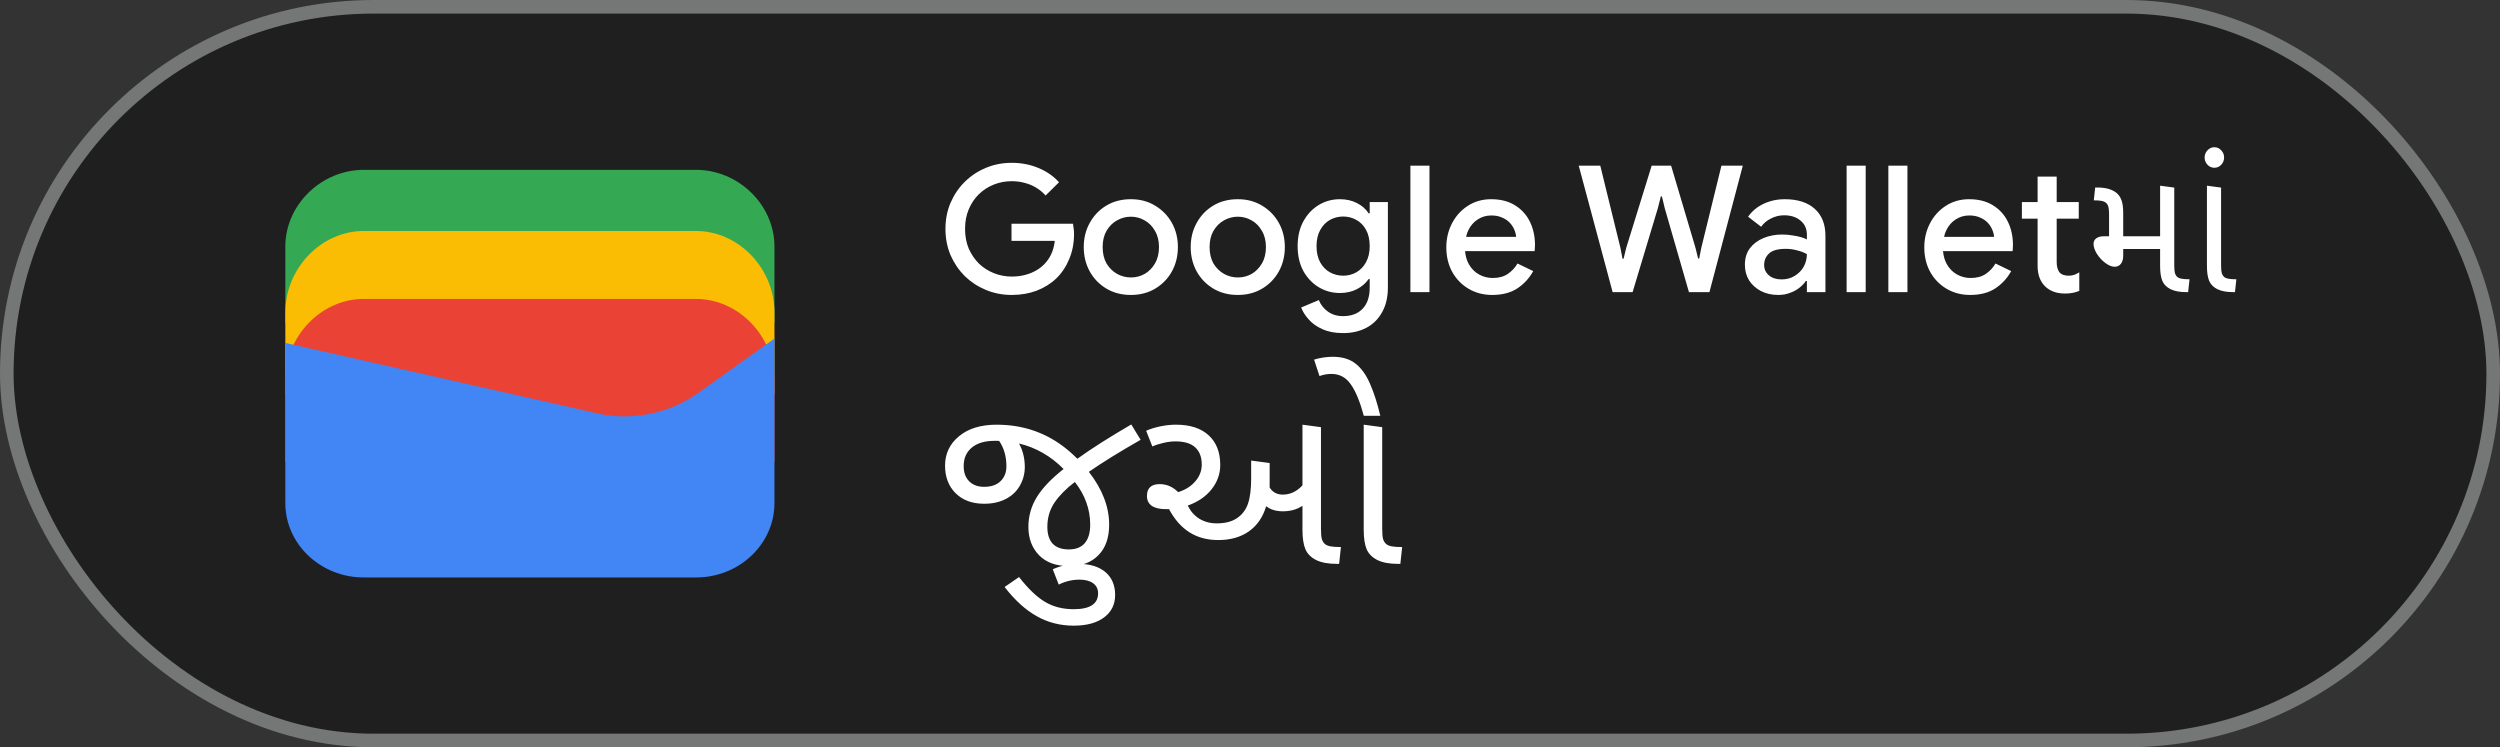 <svg width="184" height="55" viewBox="0 0 184 55" fill="none" xmlns="http://www.w3.org/2000/svg">
<rect x="0" y="0" width="184" height="55" fill="#333333" stroke="none"/>
<rect x="0.5" y="0.5" width="183" height="54" rx="27" fill="#1F1F1F"/>
<rect x="0.5" y="0.5" width="183" height="54" rx="27" stroke="#747775"/>
<path d="M57 23.791H21V18.145C21 15.081 23.642 12.5 26.78 12.5H51.22C54.358 12.5 57 15.081 57 18.145V23.791Z" fill="#34A853"/>
<path d="M57 29H21V23C21 19.743 23.642 17 26.78 17H51.22C54.358 17 57 19.743 57 23V29Z" fill="#FBBC04"/>
<path d="M57 34H21V28C21 24.743 23.642 22 26.78 22H51.22C54.358 22 57 24.743 57 28V34Z" fill="#EA4335"/>
<path d="M21 25.241L43.849 30.402C46.48 31.048 49.438 30.402 51.575 28.79L57 24.918V37.016C57 40.08 54.37 42.5 51.247 42.5H26.753C23.63 42.5 21 40.08 21 37.016V25.241Z" fill="#4285F4"/>
<path d="M74.46 21.708C73.793 21.708 73.164 21.587 72.575 21.344C71.986 21.101 71.466 20.763 71.015 20.33C70.573 19.888 70.222 19.372 69.962 18.783C69.711 18.185 69.585 17.539 69.585 16.846C69.585 16.153 69.711 15.511 69.962 14.922C70.222 14.324 70.573 13.808 71.015 13.375C71.466 12.933 71.986 12.591 72.575 12.348C73.164 12.105 73.793 11.984 74.46 11.984C75.171 11.984 75.825 12.11 76.423 12.361C77.03 12.612 77.537 12.963 77.944 13.414L76.956 14.389C76.757 14.164 76.527 13.973 76.267 13.817C76.016 13.661 75.738 13.544 75.435 13.466C75.132 13.379 74.807 13.336 74.46 13.336C74.001 13.336 73.563 13.418 73.147 13.583C72.731 13.748 72.363 13.986 72.042 14.298C71.73 14.601 71.483 14.97 71.301 15.403C71.119 15.828 71.028 16.309 71.028 16.846C71.028 17.383 71.119 17.869 71.301 18.302C71.492 18.727 71.743 19.095 72.055 19.407C72.376 19.71 72.744 19.944 73.16 20.109C73.576 20.274 74.014 20.356 74.473 20.356C74.898 20.356 75.292 20.295 75.656 20.174C76.029 20.053 76.354 19.879 76.631 19.654C76.908 19.429 77.134 19.156 77.307 18.835C77.48 18.506 77.589 18.137 77.632 17.73H74.447V16.469H78.971C78.988 16.573 79.006 16.694 79.023 16.833C79.04 16.963 79.049 17.089 79.049 17.21V17.223C79.049 17.89 78.932 18.501 78.698 19.056C78.473 19.611 78.156 20.087 77.749 20.486C77.342 20.876 76.856 21.179 76.293 21.396C75.738 21.604 75.127 21.708 74.46 21.708ZM83.235 21.708C82.55 21.708 81.948 21.552 81.428 21.24C80.908 20.928 80.501 20.508 80.206 19.979C79.911 19.442 79.764 18.844 79.764 18.185C79.764 17.526 79.911 16.933 80.206 16.404C80.501 15.867 80.908 15.442 81.428 15.13C81.948 14.818 82.55 14.662 83.235 14.662C83.911 14.662 84.509 14.822 85.029 15.143C85.549 15.455 85.956 15.875 86.251 16.404C86.546 16.933 86.693 17.526 86.693 18.185C86.693 18.844 86.546 19.442 86.251 19.979C85.956 20.508 85.549 20.928 85.029 21.24C84.509 21.552 83.911 21.708 83.235 21.708ZM83.235 20.421C83.599 20.421 83.937 20.334 84.249 20.161C84.561 19.979 84.812 19.723 85.003 19.394C85.202 19.056 85.302 18.653 85.302 18.185C85.302 17.717 85.202 17.318 85.003 16.989C84.812 16.651 84.561 16.395 84.249 16.222C83.937 16.04 83.599 15.949 83.235 15.949C82.871 15.949 82.529 16.04 82.208 16.222C81.896 16.395 81.64 16.651 81.441 16.989C81.25 17.318 81.155 17.717 81.155 18.185C81.155 18.653 81.25 19.056 81.441 19.394C81.64 19.723 81.9 19.979 82.221 20.161C82.542 20.334 82.88 20.421 83.235 20.421ZM91.106 21.708C90.421 21.708 89.819 21.552 89.299 21.24C88.779 20.928 88.372 20.508 88.077 19.979C87.782 19.442 87.635 18.844 87.635 18.185C87.635 17.526 87.782 16.933 88.077 16.404C88.372 15.867 88.779 15.442 89.299 15.13C89.819 14.818 90.421 14.662 91.106 14.662C91.782 14.662 92.38 14.822 92.9 15.143C93.42 15.455 93.827 15.875 94.122 16.404C94.417 16.933 94.564 17.526 94.564 18.185C94.564 18.844 94.417 19.442 94.122 19.979C93.827 20.508 93.42 20.928 92.9 21.24C92.38 21.552 91.782 21.708 91.106 21.708ZM91.106 20.421C91.47 20.421 91.808 20.334 92.12 20.161C92.432 19.979 92.683 19.723 92.874 19.394C93.073 19.056 93.173 18.653 93.173 18.185C93.173 17.717 93.073 17.318 92.874 16.989C92.683 16.651 92.432 16.395 92.12 16.222C91.808 16.04 91.47 15.949 91.106 15.949C90.742 15.949 90.4 16.04 90.079 16.222C89.767 16.395 89.511 16.651 89.312 16.989C89.121 17.318 89.026 17.717 89.026 18.185C89.026 18.653 89.121 19.056 89.312 19.394C89.511 19.723 89.771 19.979 90.092 20.161C90.413 20.334 90.751 20.421 91.106 20.421ZM98.847 24.516C98.266 24.516 97.764 24.421 97.339 24.23C96.923 24.048 96.585 23.81 96.325 23.515C96.065 23.229 95.879 22.934 95.766 22.631L97.066 22.085C97.205 22.432 97.426 22.713 97.729 22.93C98.041 23.155 98.414 23.268 98.847 23.268C99.462 23.268 99.943 23.086 100.29 22.722C100.637 22.358 100.81 21.842 100.81 21.175V20.538H100.732C100.524 20.841 100.238 21.088 99.874 21.279C99.51 21.47 99.09 21.565 98.613 21.565C98.05 21.565 97.53 21.422 97.053 21.136C96.585 20.85 96.208 20.451 95.922 19.94C95.645 19.42 95.506 18.813 95.506 18.12C95.506 17.418 95.645 16.811 95.922 16.3C96.208 15.78 96.585 15.377 97.053 15.091C97.53 14.805 98.05 14.662 98.613 14.662C99.09 14.662 99.51 14.757 99.874 14.948C100.238 15.13 100.524 15.381 100.732 15.702H100.81V14.87H102.149V21.149C102.149 21.868 102.006 22.479 101.72 22.982C101.443 23.485 101.057 23.866 100.563 24.126C100.069 24.386 99.497 24.516 98.847 24.516ZM98.86 20.291C99.207 20.291 99.527 20.209 99.822 20.044C100.125 19.871 100.364 19.624 100.537 19.303C100.719 18.974 100.81 18.579 100.81 18.12C100.81 17.635 100.719 17.232 100.537 16.911C100.364 16.59 100.125 16.348 99.822 16.183C99.527 16.018 99.207 15.936 98.86 15.936C98.513 15.936 98.188 16.018 97.885 16.183C97.59 16.348 97.352 16.595 97.17 16.924C96.988 17.245 96.897 17.643 96.897 18.12C96.897 18.588 96.988 18.987 97.17 19.316C97.352 19.637 97.59 19.879 97.885 20.044C98.188 20.209 98.513 20.291 98.86 20.291ZM103.805 21.5V12.192H105.209V21.5H103.805ZM109.829 21.708C109.179 21.708 108.599 21.556 108.087 21.253C107.576 20.95 107.173 20.534 106.878 20.005C106.592 19.476 106.449 18.874 106.449 18.198C106.449 17.565 106.588 16.98 106.865 16.443C107.143 15.906 107.528 15.477 108.022 15.156C108.525 14.827 109.101 14.662 109.751 14.662C110.436 14.662 111.017 14.809 111.493 15.104C111.979 15.399 112.347 15.802 112.598 16.313C112.85 16.824 112.975 17.401 112.975 18.042C112.975 18.137 112.971 18.224 112.962 18.302C112.962 18.38 112.958 18.441 112.949 18.484H107.827C107.862 18.848 107.953 19.164 108.1 19.433C108.291 19.771 108.542 20.027 108.854 20.2C109.166 20.373 109.504 20.46 109.868 20.46C110.31 20.46 110.679 20.36 110.973 20.161C111.277 19.953 111.515 19.697 111.688 19.394L112.845 19.953C112.559 20.473 112.169 20.898 111.675 21.227C111.181 21.548 110.566 21.708 109.829 21.708ZM107.905 17.431H111.584C111.576 17.266 111.532 17.093 111.454 16.911C111.376 16.72 111.264 16.547 111.116 16.391C110.969 16.235 110.783 16.109 110.557 16.014C110.332 15.91 110.068 15.858 109.764 15.858C109.383 15.858 109.045 15.958 108.75 16.157C108.456 16.348 108.226 16.616 108.061 16.963C107.992 17.11 107.94 17.266 107.905 17.431ZM118.69 21.5L116.194 12.192H117.78L119.262 18.237L119.418 19.043H119.496L119.691 18.237L121.563 12.192H122.993L124.787 18.237L124.982 19.03H125.06L125.216 18.237L126.698 12.192H128.271L125.814 21.5H124.306L122.525 15.325L122.317 14.454H122.239L122.018 15.325L120.159 21.5H118.69ZM130.881 21.708C130.405 21.708 129.98 21.613 129.607 21.422C129.243 21.231 128.953 20.971 128.736 20.642C128.528 20.304 128.424 19.918 128.424 19.485C128.424 19.008 128.546 18.605 128.788 18.276C129.04 17.947 129.373 17.695 129.789 17.522C130.205 17.349 130.665 17.262 131.167 17.262C131.445 17.262 131.7 17.284 131.934 17.327C132.177 17.362 132.385 17.405 132.558 17.457C132.74 17.509 132.883 17.565 132.987 17.626V17.275C132.987 16.842 132.831 16.495 132.519 16.235C132.207 15.975 131.804 15.845 131.31 15.845C130.972 15.845 130.652 15.923 130.348 16.079C130.045 16.226 129.802 16.43 129.62 16.69L128.658 15.949C128.849 15.68 129.079 15.451 129.347 15.26C129.625 15.069 129.932 14.922 130.27 14.818C130.617 14.714 130.977 14.662 131.349 14.662C132.311 14.662 133.052 14.9 133.572 15.377C134.092 15.845 134.352 16.504 134.352 17.353V21.5H132.987V20.681H132.909C132.797 20.854 132.641 21.019 132.441 21.175C132.251 21.331 132.021 21.457 131.752 21.552C131.492 21.656 131.202 21.708 130.881 21.708ZM131.128 20.564C131.492 20.564 131.813 20.477 132.09 20.304C132.376 20.131 132.597 19.905 132.753 19.628C132.909 19.342 132.987 19.034 132.987 18.705C132.797 18.592 132.563 18.501 132.285 18.432C132.017 18.354 131.731 18.315 131.427 18.315C130.855 18.315 130.448 18.428 130.205 18.653C129.963 18.878 129.841 19.16 129.841 19.498C129.841 19.81 129.958 20.066 130.192 20.265C130.426 20.464 130.738 20.564 131.128 20.564ZM135.911 21.5V12.192H137.315V21.5H135.911ZM138.983 21.5V12.192H140.387V21.5H138.983ZM145.008 21.708C144.358 21.708 143.777 21.556 143.266 21.253C142.755 20.95 142.352 20.534 142.057 20.005C141.771 19.476 141.628 18.874 141.628 18.198C141.628 17.565 141.767 16.98 142.044 16.443C142.321 15.906 142.707 15.477 143.201 15.156C143.704 14.827 144.28 14.662 144.93 14.662C145.615 14.662 146.195 14.809 146.672 15.104C147.157 15.399 147.526 15.802 147.777 16.313C148.028 16.824 148.154 17.401 148.154 18.042C148.154 18.137 148.15 18.224 148.141 18.302C148.141 18.38 148.137 18.441 148.128 18.484H143.006C143.041 18.848 143.132 19.164 143.279 19.433C143.47 19.771 143.721 20.027 144.033 20.2C144.345 20.373 144.683 20.46 145.047 20.46C145.489 20.46 145.857 20.36 146.152 20.161C146.455 19.953 146.694 19.697 146.867 19.394L148.024 19.953C147.738 20.473 147.348 20.898 146.854 21.227C146.36 21.548 145.745 21.708 145.008 21.708ZM143.084 17.431H146.763C146.754 17.266 146.711 17.093 146.633 16.911C146.555 16.72 146.442 16.547 146.295 16.391C146.148 16.235 145.961 16.109 145.736 16.014C145.511 15.91 145.246 15.858 144.943 15.858C144.562 15.858 144.224 15.958 143.929 16.157C143.634 16.348 143.405 16.616 143.24 16.963C143.171 17.11 143.119 17.266 143.084 17.431ZM148.811 14.87H149.968V12.998H151.372V14.87H152.997V16.092H151.372V19.277C151.372 19.606 151.437 19.858 151.567 20.031C151.706 20.204 151.936 20.291 152.256 20.291C152.412 20.291 152.551 20.269 152.672 20.226C152.794 20.174 152.915 20.113 153.036 20.044V21.409C152.889 21.47 152.733 21.517 152.568 21.552C152.404 21.587 152.209 21.604 151.983 21.604C151.368 21.604 150.878 21.426 150.514 21.071C150.15 20.707 149.968 20.209 149.968 19.576V16.092H148.811V14.87ZM158.984 18.326H156.268V18.821C156.268 19.075 156.21 19.274 156.096 19.418C155.982 19.562 155.83 19.634 155.639 19.634C155.436 19.634 155.21 19.543 154.96 19.361C154.71 19.175 154.501 18.948 154.332 18.682C154.167 18.411 154.084 18.17 154.084 17.958C154.084 17.776 154.152 17.636 154.287 17.539C154.423 17.438 154.619 17.387 154.877 17.387H155.227V15.774C155.227 15.44 155.193 15.21 155.125 15.082C155.057 14.956 154.951 14.869 154.808 14.822C154.668 14.771 154.433 14.746 154.103 14.746L154.205 13.8H154.338C154.715 13.8 155.023 13.843 155.265 13.927C155.506 14.008 155.698 14.118 155.842 14.257C155.986 14.397 156.092 14.575 156.16 14.79C156.232 15.002 156.268 15.315 156.268 15.73V17.387H158.984V13.667L160.025 13.807V19.526C160.025 19.797 160.042 19.991 160.076 20.11C160.114 20.224 160.171 20.315 160.248 20.383C160.324 20.446 160.432 20.491 160.571 20.516C160.711 20.541 160.903 20.554 161.149 20.554L161.047 21.5H160.914C160.432 21.5 160.044 21.428 159.752 21.284C159.46 21.136 159.259 20.933 159.149 20.675C159.039 20.412 158.984 20.044 158.984 19.57V18.326ZM162.431 13.667L163.472 13.807V19.526C163.472 19.797 163.489 19.991 163.523 20.11C163.561 20.224 163.618 20.315 163.694 20.383C163.771 20.446 163.878 20.491 164.018 20.516C164.158 20.541 164.35 20.554 164.596 20.554L164.494 21.5H164.361C163.878 21.5 163.491 21.428 163.199 21.284C162.907 21.136 162.706 20.933 162.596 20.675C162.486 20.412 162.431 20.044 162.431 19.57V13.667ZM162.977 10.836C163.176 10.836 163.345 10.912 163.485 11.065C163.625 11.213 163.694 11.388 163.694 11.591C163.694 11.799 163.625 11.976 163.485 12.124C163.345 12.273 163.176 12.347 162.977 12.347C162.778 12.347 162.609 12.273 162.469 12.124C162.33 11.972 162.26 11.794 162.26 11.591C162.26 11.388 162.33 11.213 162.469 11.065C162.609 10.912 162.778 10.836 162.977 10.836Z" fill="white"/>
<path d="M79.293 33.764C80.333 33.017 81.656 32.175 83.261 31.24L83.95 32.369C82.4 33.255 81.13 34.04 80.14 34.727C80.638 35.368 81.011 36.013 81.26 36.661C81.509 37.308 81.634 37.961 81.634 38.62C81.634 39.577 81.371 40.324 80.845 40.861C80.32 41.398 79.6 41.666 78.687 41.666C77.73 41.666 76.991 41.398 76.471 40.861C75.951 40.324 75.69 39.63 75.69 38.777C75.69 37.992 75.895 37.264 76.305 36.594C76.714 35.925 77.373 35.233 78.28 34.519C77.804 34.038 77.293 33.642 76.745 33.332C76.197 33.017 75.616 32.787 75.001 32.643C75.284 33.158 75.425 33.736 75.425 34.378C75.425 34.865 75.303 35.322 75.06 35.748C74.822 36.168 74.476 36.495 74.022 36.727C73.574 36.959 73.045 37.076 72.436 37.076C71.557 37.076 70.857 36.818 70.336 36.304C69.816 35.789 69.556 35.111 69.556 34.27C69.556 33.396 69.897 32.676 70.577 32.112C71.258 31.542 72.185 31.257 73.358 31.257C74.509 31.257 75.572 31.462 76.545 31.871C77.525 32.275 78.441 32.906 79.293 33.764ZM73.54 32.452C73.485 32.452 73.43 32.449 73.374 32.444H73.209C72.478 32.444 71.914 32.613 71.515 32.95C71.122 33.282 70.926 33.733 70.926 34.303C70.926 34.779 71.061 35.153 71.332 35.424C71.604 35.695 71.972 35.831 72.436 35.831C72.951 35.831 73.352 35.692 73.64 35.416C73.928 35.133 74.072 34.768 74.072 34.32C74.072 33.6 73.895 32.978 73.54 32.452ZM79.11 35.474C78.474 35.955 77.976 36.459 77.616 36.984C77.262 37.51 77.085 38.105 77.085 38.769C77.085 39.322 77.218 39.74 77.483 40.023C77.755 40.299 78.147 40.438 78.662 40.438C79.182 40.438 79.575 40.283 79.841 39.973C80.106 39.663 80.239 39.209 80.239 38.611C80.239 38.047 80.145 37.505 79.957 36.984C79.769 36.459 79.487 35.955 79.11 35.474ZM77.483 41.898C78.076 41.633 78.706 41.5 79.376 41.5C80.217 41.5 80.878 41.702 81.36 42.106C81.836 42.516 82.074 43.077 82.074 43.791C82.074 44.483 81.805 45.031 81.269 45.435C80.732 45.844 79.985 46.049 79.027 46.049C78.031 46.049 77.124 45.816 76.305 45.352C75.48 44.892 74.692 44.176 73.939 43.202L75.001 42.471C75.682 43.34 76.324 43.952 76.927 44.306C77.525 44.66 78.225 44.837 79.027 44.837C80.223 44.837 80.82 44.447 80.82 43.666C80.82 43.351 80.699 43.105 80.455 42.928C80.212 42.751 79.88 42.662 79.459 42.662C78.917 42.662 78.405 42.784 77.923 43.027L77.483 41.898ZM84.813 32.859L84.356 31.705C84.655 31.572 85.001 31.464 85.394 31.381C85.787 31.298 86.174 31.257 86.556 31.257C87.591 31.257 88.391 31.517 88.955 32.037C89.525 32.557 89.81 33.285 89.81 34.22C89.81 34.879 89.597 35.476 89.171 36.013C88.745 36.55 88.161 36.948 87.419 37.209C87.619 37.623 87.904 37.947 88.274 38.18C88.651 38.407 89.077 38.52 89.553 38.52C90.167 38.52 90.662 38.393 91.039 38.138C91.42 37.884 91.689 37.535 91.844 37.092C92.004 36.644 92.085 36.013 92.085 35.2V33.897L93.446 34.079V35.88C93.662 36.229 93.985 36.403 94.417 36.403C94.959 36.403 95.441 36.176 95.861 35.723V31.257L97.223 31.439V38.919C97.223 39.273 97.245 39.527 97.289 39.682C97.339 39.831 97.414 39.95 97.513 40.039C97.613 40.122 97.754 40.18 97.936 40.213C98.119 40.247 98.371 40.263 98.692 40.263L98.559 41.5H98.385C97.754 41.5 97.248 41.406 96.866 41.218C96.484 41.024 96.221 40.758 96.077 40.421C95.933 40.078 95.861 39.596 95.861 38.977V37.225C95.463 37.496 94.981 37.632 94.417 37.632C93.919 37.632 93.509 37.507 93.189 37.258C92.951 38.061 92.527 38.678 91.918 39.109C91.31 39.535 90.557 39.748 89.661 39.748C88.858 39.748 88.155 39.56 87.552 39.184C86.949 38.802 86.445 38.232 86.041 37.474H85.817C85.353 37.474 85.001 37.391 84.763 37.225C84.531 37.053 84.415 36.816 84.415 36.511C84.415 35.925 84.727 35.631 85.353 35.631C85.867 35.631 86.321 35.828 86.714 36.221C87.245 36.055 87.666 35.789 87.976 35.424C88.291 35.059 88.449 34.649 88.449 34.195C88.449 33.648 88.291 33.227 87.976 32.934C87.66 32.635 87.17 32.485 86.506 32.485C86.246 32.485 85.959 32.521 85.643 32.593C85.328 32.665 85.051 32.754 84.813 32.859ZM100.369 31.257L101.73 31.439V38.919C101.73 39.273 101.752 39.527 101.796 39.682C101.846 39.831 101.921 39.95 102.021 40.039C102.12 40.122 102.261 40.18 102.444 40.213C102.626 40.247 102.878 40.263 103.199 40.263L103.066 41.5H102.892C102.261 41.5 101.755 41.406 101.373 41.218C100.991 41.024 100.728 40.758 100.584 40.421C100.441 40.078 100.369 39.596 100.369 38.977V31.257ZM100.377 30.601C100.089 29.544 99.766 28.767 99.406 28.269C99.052 27.77 98.581 27.521 97.995 27.521C97.685 27.521 97.391 27.574 97.115 27.679L96.716 26.467C97.17 26.329 97.627 26.26 98.086 26.26C98.789 26.26 99.35 26.428 99.771 26.766C100.197 27.098 100.551 27.591 100.833 28.244C101.121 28.897 101.373 29.683 101.589 30.601H100.377Z" fill="white"/>
</svg>
